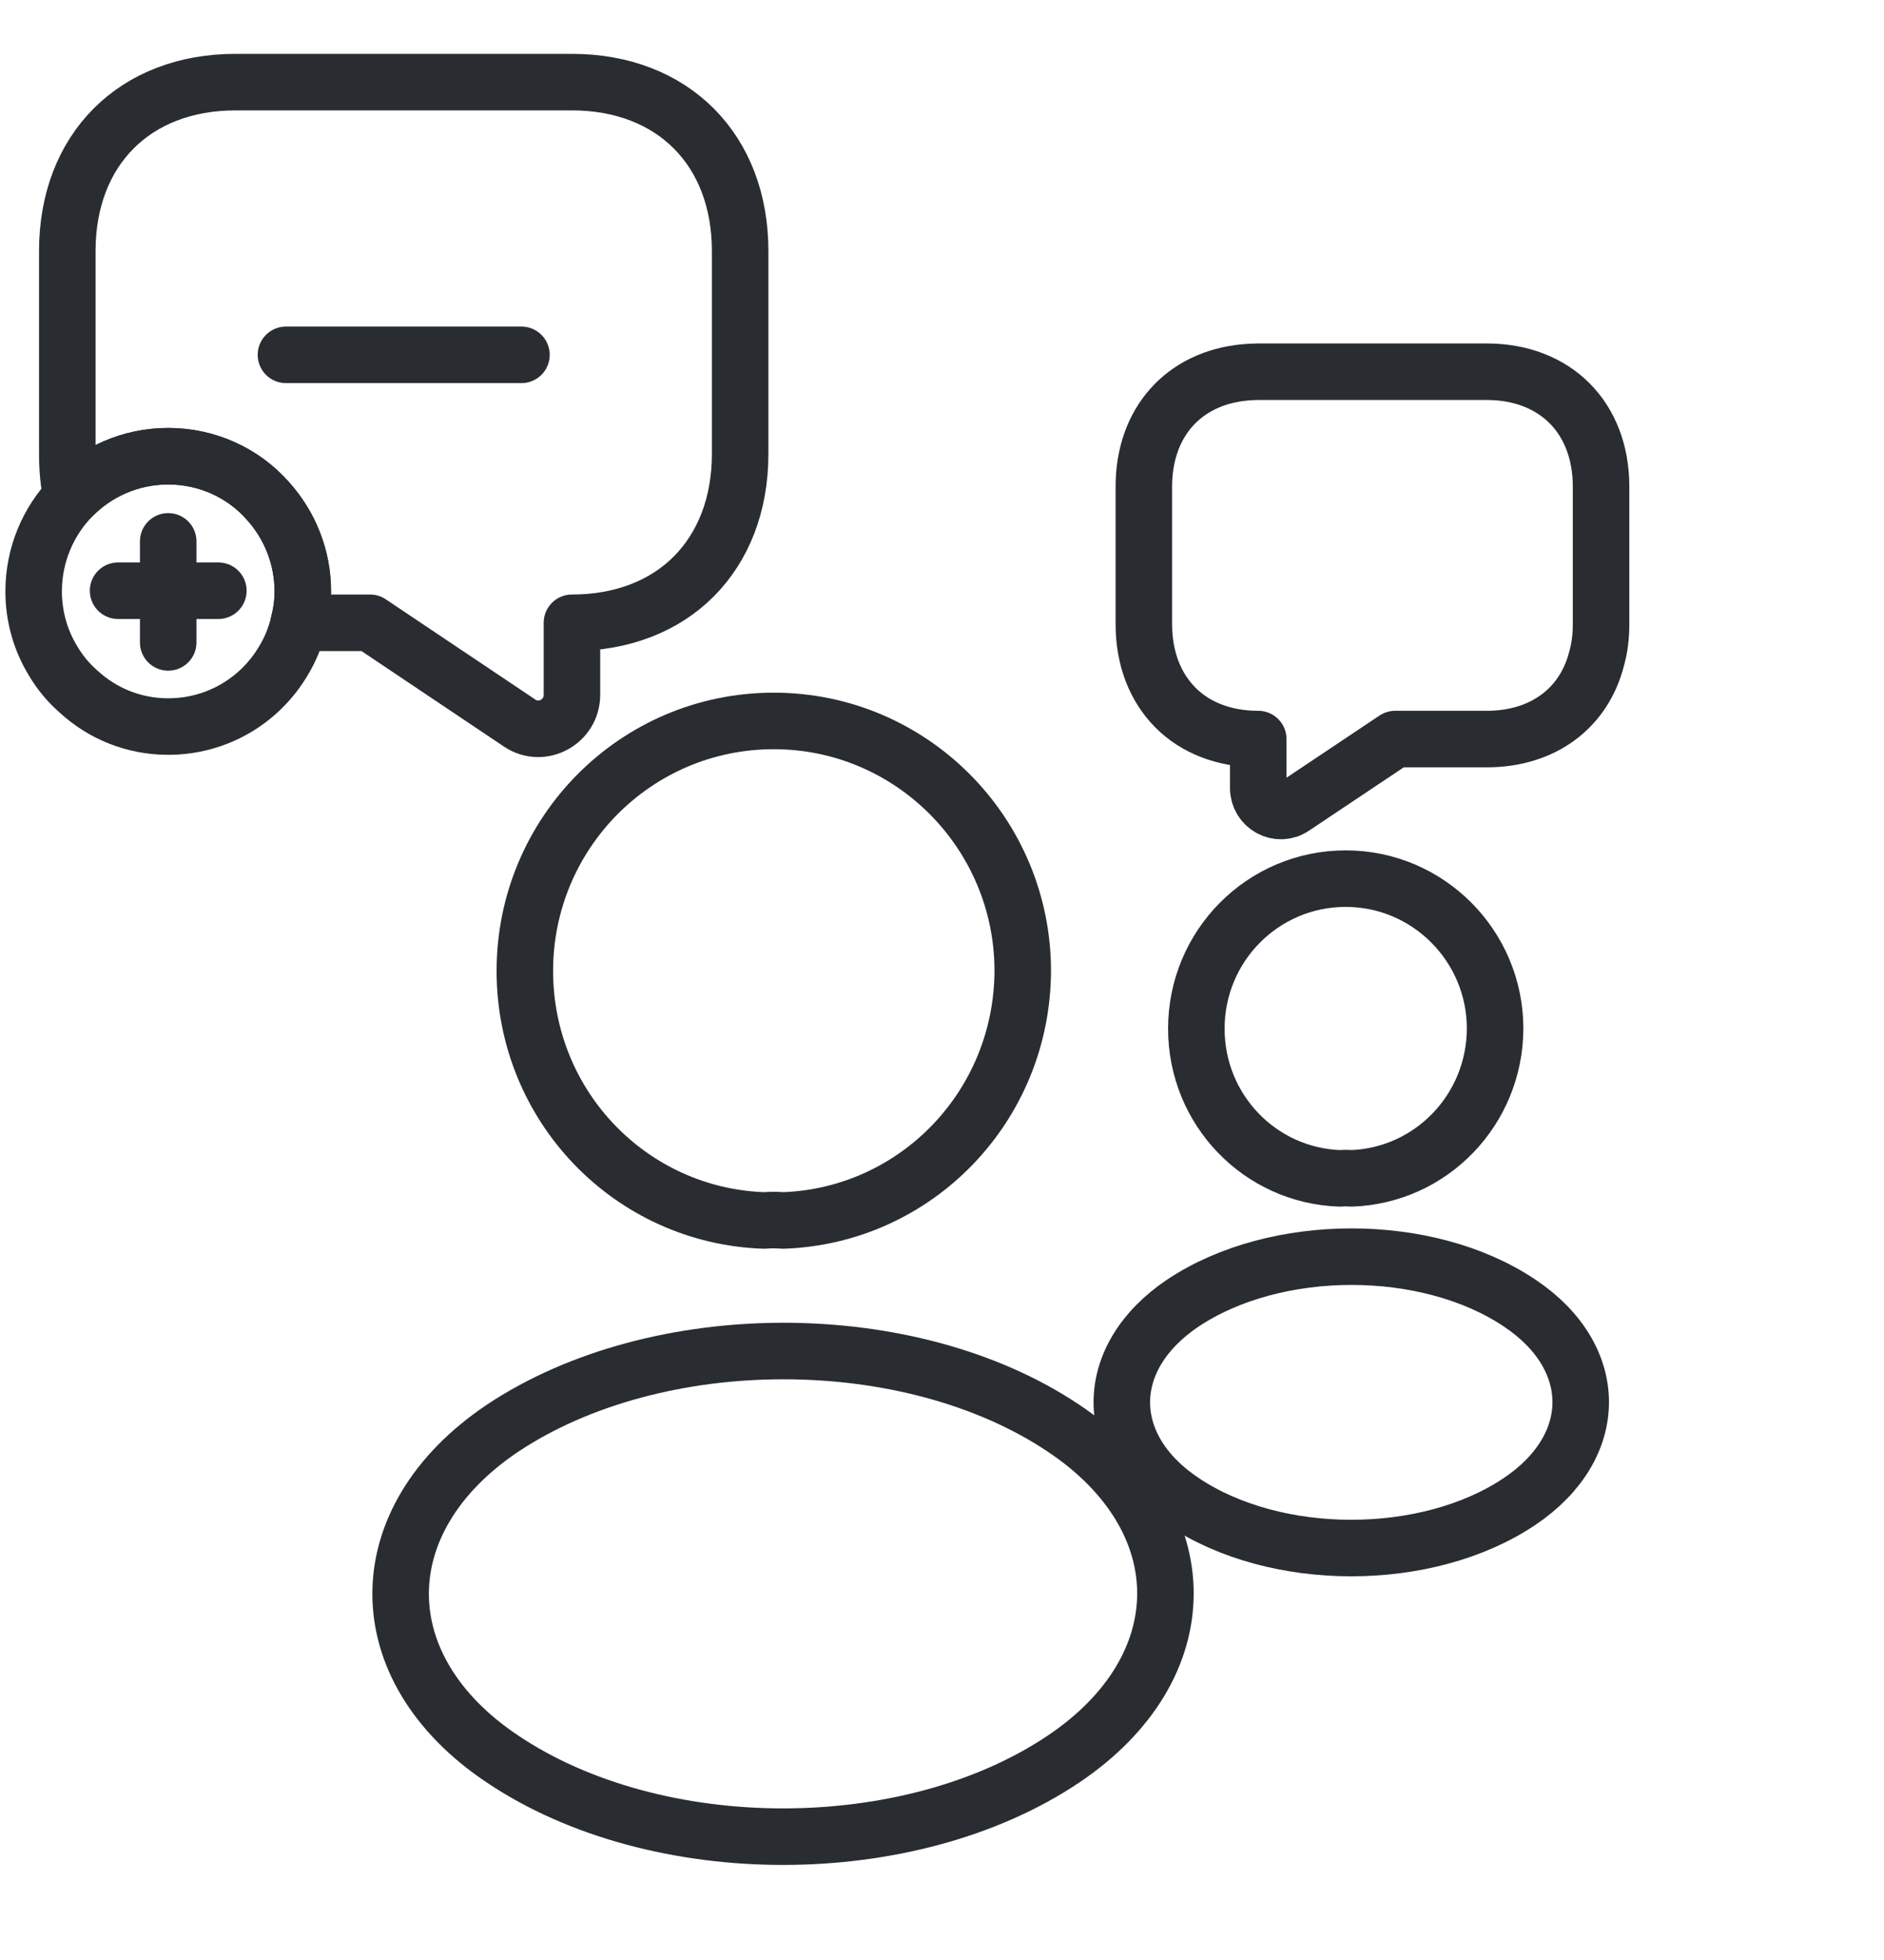 <svg width="50" height="52" viewBox="0 0 50 52" fill="none" xmlns="http://www.w3.org/2000/svg">
<path d="M35.857 31.263C35.768 31.254 35.661 31.254 35.562 31.263C33.438 31.191 31.75 29.443 31.75 27.291C31.75 25.095 33.518 23.311 35.714 23.311C37.902 23.311 39.679 25.095 39.679 27.291C39.67 29.443 37.982 31.191 35.857 31.263Z" stroke="#292D32" stroke-width="1.5" stroke-linecap="round" stroke-linejoin="round"/>
<path d="M31.393 34.571C29.232 36.023 29.232 38.39 31.393 39.834C33.848 41.483 37.875 41.483 40.33 39.834C42.491 38.381 42.491 36.014 40.33 34.571C37.884 32.93 33.857 32.93 31.393 34.571Z" stroke="#292D32" stroke-width="1.5" stroke-linecap="round" stroke-linejoin="round"/>
<path d="M19.643 6.661V12.041C19.643 13.386 19.196 14.506 18.411 15.295C17.634 16.075 16.518 16.523 15.179 16.523V18.433C15.179 19.15 14.384 19.581 13.795 19.186L9.821 16.523H7.929C8 16.255 8.036 15.977 8.036 15.69C8.036 14.775 7.687 13.932 7.116 13.296C6.473 12.561 5.518 12.104 4.464 12.104C3.464 12.104 2.554 12.516 1.902 13.188C1.821 12.83 1.786 12.444 1.786 12.041V6.661C1.786 3.972 3.571 2.179 6.25 2.179H15.179C17.857 2.179 19.643 3.972 19.643 6.661Z" stroke="#292D32" stroke-width="1.5" stroke-miterlimit="10" stroke-linecap="round" stroke-linejoin="round"/>
<path d="M8.036 15.69C8.036 15.977 8 16.255 7.929 16.523C7.848 16.882 7.705 17.232 7.518 17.537C6.902 18.577 5.768 19.276 4.464 19.276C3.545 19.276 2.714 18.926 2.089 18.352C1.821 18.119 1.589 17.841 1.411 17.537C1.08 16.999 0.893 16.362 0.893 15.69C0.893 14.721 1.277 13.834 1.902 13.188C2.554 12.516 3.464 12.104 4.464 12.104C5.518 12.104 6.473 12.561 7.116 13.296C7.688 13.932 8.036 14.775 8.036 15.69Z" stroke="#292D32" stroke-width="1.5" stroke-miterlimit="10" stroke-linecap="round" stroke-linejoin="round"/>
<path d="M5.795 15.672H3.134" stroke="#292D32" stroke-width="1.5" stroke-miterlimit="10" stroke-linecap="round" stroke-linejoin="round"/>
<path d="M4.464 14.363V17.044" stroke="#292D32" stroke-width="1.5" stroke-miterlimit="10" stroke-linecap="round" stroke-linejoin="round"/>
<path d="M7.589 9.414H13.839" stroke="#292D32" stroke-width="1.5" stroke-miterlimit="10" stroke-linecap="round" stroke-linejoin="round"/>
<path d="M42.491 12.91V16.559C42.491 16.882 42.455 17.187 42.375 17.465C42.045 18.783 40.955 19.608 39.455 19.608H37.027L34.33 21.41C33.929 21.688 33.393 21.392 33.393 20.908V19.608C32.482 19.608 31.723 19.303 31.196 18.774C30.661 18.236 30.357 17.474 30.357 16.559V12.91C30.357 11.207 31.411 10.032 33.036 9.88C33.152 9.871 33.268 9.862 33.393 9.862H39.455C41.277 9.862 42.491 11.081 42.491 12.91Z" stroke="#292D32" stroke-width="1.5" stroke-miterlimit="10" stroke-linecap="round" stroke-linejoin="round"/>
<path d="M20.774 32.38C20.625 32.365 20.446 32.365 20.283 32.38C16.741 32.261 13.929 29.347 13.929 25.761C13.929 22.1 16.875 19.127 20.536 19.127C24.181 19.127 27.143 22.1 27.143 25.761C27.128 29.347 24.316 32.261 20.774 32.38Z" stroke="#292D32" stroke-width="1.5" stroke-linecap="round" stroke-linejoin="round"/>
<path d="M13.333 37.894C9.732 40.315 9.732 44.26 13.333 46.666C17.426 49.415 24.137 49.415 28.229 46.666C31.83 44.245 31.83 40.3 28.229 37.894C24.152 35.16 17.441 35.16 13.333 37.894Z" stroke="#292D32" stroke-width="1.5" stroke-linecap="round" stroke-linejoin="round"/>
</svg>
